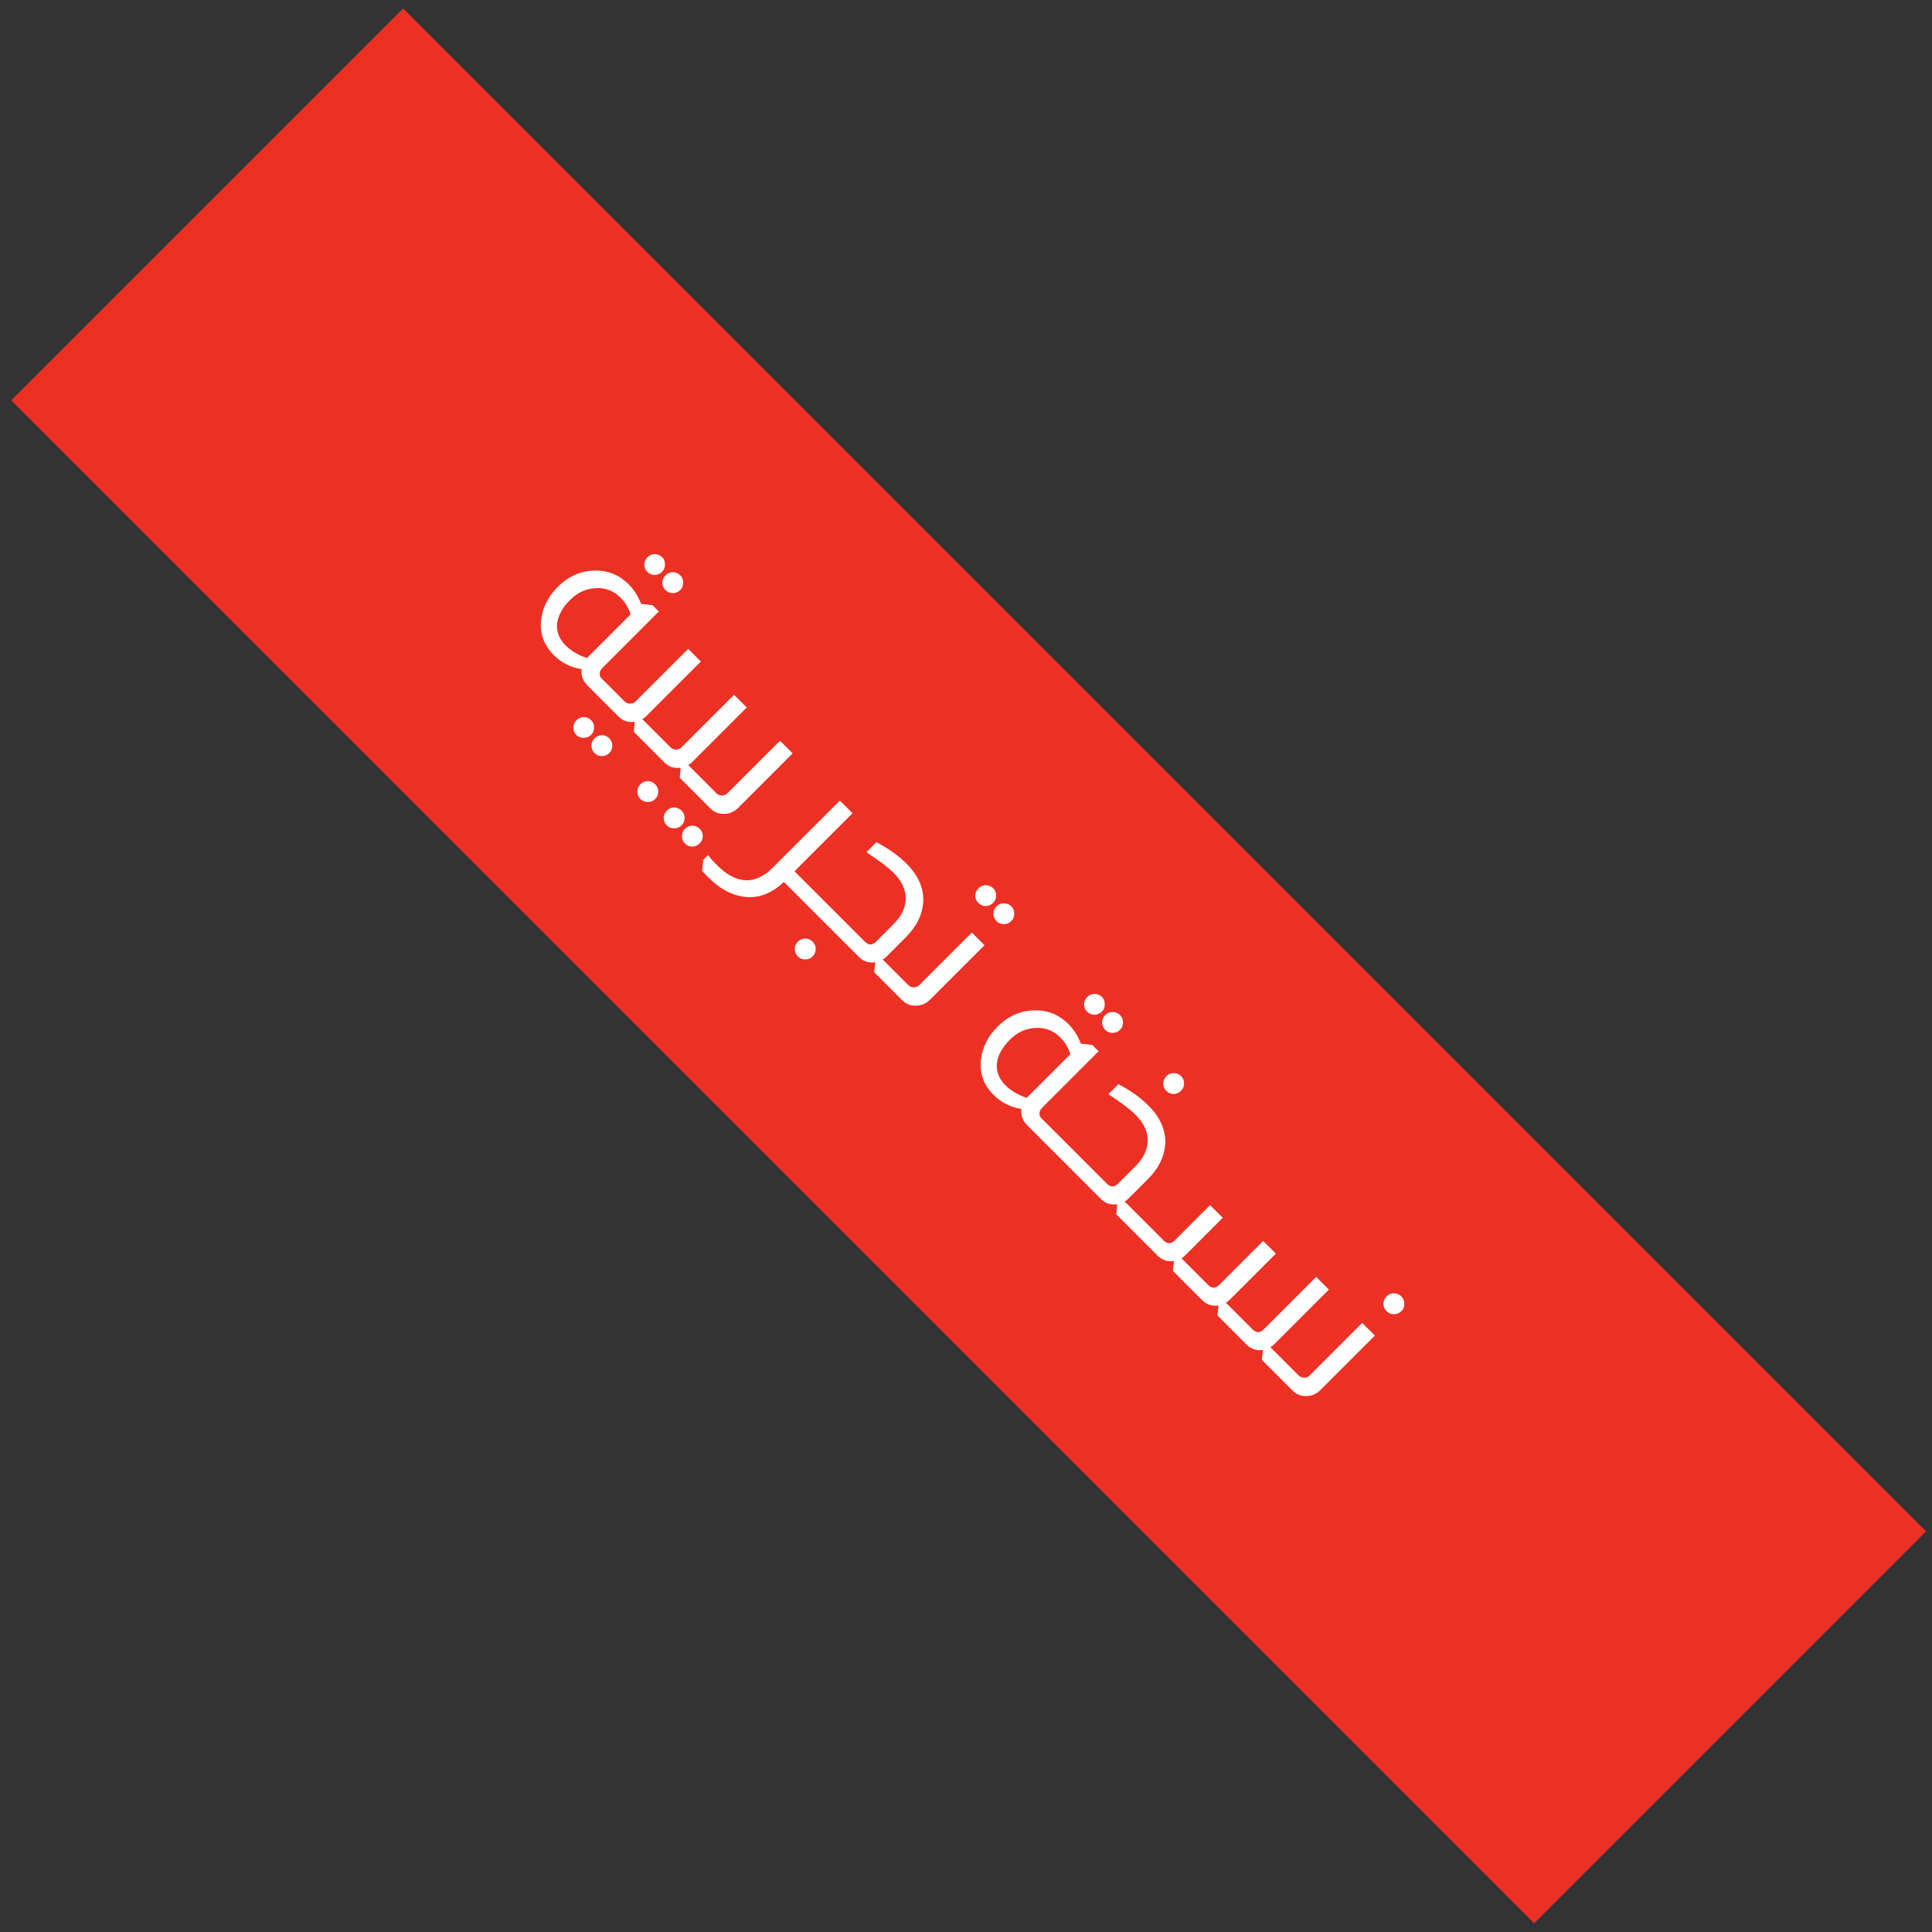 <svg width="122" height="122" viewBox="0 0 122 122" fill="none" xmlns="http://www.w3.org/2000/svg">
<rect x="0" y="0" width="122" height="122" fill="#333333" stroke="none"/>
<rect width="136" height="35" transform="translate(25.457 0.533) rotate(45)" fill="#ED3024"/>
<path d="M41.811 35.182C41.937 35.308 41.996 35.462 41.99 35.644C41.996 35.826 41.937 35.98 41.811 36.106C41.679 36.238 41.519 36.304 41.33 36.304C41.154 36.304 41.003 36.241 40.878 36.115C40.752 35.989 40.686 35.836 40.68 35.653C40.686 35.471 40.755 35.314 40.887 35.182C41.013 35.056 41.164 34.994 41.34 34.994C41.528 34.994 41.685 35.056 41.811 35.182ZM42.951 36.323C43.083 36.455 43.146 36.612 43.14 36.794C43.146 36.976 43.086 37.13 42.961 37.256C42.829 37.388 42.669 37.454 42.48 37.454C42.304 37.454 42.15 37.388 42.018 37.256C41.892 37.13 41.827 36.976 41.82 36.794C41.827 36.612 41.896 36.455 42.028 36.323C42.153 36.197 42.304 36.134 42.48 36.134C42.669 36.134 42.826 36.197 42.951 36.323ZM41.603 38.613L38.041 42.176C37.927 42.289 37.871 42.408 37.871 42.534C37.864 42.654 37.896 42.748 37.965 42.817L38.154 43.005L37.484 43.675L37.089 43.279C36.799 42.99 36.68 42.65 36.73 42.261C36.033 42.141 35.448 41.846 34.977 41.375C34.317 40.715 34.053 39.936 34.185 39.037C34.292 38.302 34.638 37.642 35.222 37.058C35.907 36.373 36.702 36.03 37.607 36.03C38.417 36.024 39.115 36.313 39.699 36.898C40.032 37.231 40.293 37.642 40.482 38.132L41.208 38.217L41.603 38.613ZM39.822 38.792C39.684 38.377 39.473 38.029 39.19 37.746C38.713 37.268 38.138 37.07 37.465 37.152C36.913 37.215 36.425 37.457 36.005 37.878C35.502 38.38 35.225 38.896 35.175 39.424C35.144 39.92 35.326 40.366 35.722 40.762C36.061 41.101 36.507 41.365 37.06 41.554L39.822 38.792ZM44.256 41.775L40.816 45.215C40.74 45.291 40.656 45.357 40.561 45.413L41.061 45.913L40.392 46.582L40.024 46.214L40.081 45.611L40.052 45.583C39.663 45.633 39.333 45.523 39.063 45.253L37.422 43.613L38.092 42.944L39.43 44.282C39.531 44.383 39.644 44.433 39.77 44.433C39.914 44.439 40.04 44.389 40.147 44.282L43.455 40.974L44.256 41.775ZM37.328 45.479C37.454 45.605 37.517 45.756 37.517 45.931C37.517 46.12 37.454 46.277 37.328 46.403C37.196 46.535 37.039 46.598 36.857 46.591C36.675 46.598 36.521 46.538 36.395 46.412C36.269 46.287 36.207 46.13 36.207 45.941C36.207 45.765 36.273 45.611 36.404 45.479C36.53 45.353 36.684 45.287 36.866 45.281C37.049 45.287 37.203 45.353 37.328 45.479ZM38.469 46.62C38.601 46.752 38.667 46.906 38.667 47.081C38.667 47.27 38.604 47.427 38.478 47.553C38.346 47.685 38.189 47.748 38.007 47.741C37.825 47.748 37.668 47.685 37.536 47.553C37.41 47.427 37.347 47.27 37.347 47.081C37.347 46.906 37.413 46.752 37.545 46.62C37.671 46.494 37.825 46.428 38.007 46.422C38.189 46.428 38.343 46.494 38.469 46.62ZM47.156 44.674L43.715 48.115C43.64 48.19 43.555 48.256 43.461 48.313L43.96 48.812L43.291 49.481L42.923 49.114L42.98 48.511L42.952 48.482C42.562 48.533 42.232 48.423 41.962 48.152L40.322 46.512L40.991 45.843L42.33 47.182C42.43 47.282 42.543 47.332 42.669 47.332C42.814 47.339 42.939 47.288 43.046 47.182L46.355 43.873L47.156 44.674ZM41.368 49.519C41.5 49.651 41.566 49.805 41.566 49.981C41.566 50.169 41.503 50.327 41.378 50.452C41.246 50.584 41.089 50.647 40.906 50.641C40.724 50.647 40.567 50.584 40.435 50.452C40.309 50.327 40.247 50.169 40.247 49.981C40.247 49.805 40.313 49.651 40.445 49.519C40.57 49.394 40.724 49.328 40.906 49.321C41.089 49.328 41.243 49.394 41.368 49.519ZM50.055 47.574L46.615 51.014C46.382 51.247 46.106 51.372 45.785 51.391C45.421 51.416 45.113 51.303 44.862 51.052L43.222 49.412L43.891 48.743L45.229 50.081C45.336 50.188 45.462 50.238 45.606 50.232C45.732 50.232 45.845 50.182 45.946 50.081L49.254 46.773L50.055 47.574ZM43.042 51.193C43.168 51.319 43.231 51.47 43.231 51.646C43.231 51.834 43.168 51.991 43.042 52.117C42.91 52.249 42.753 52.312 42.571 52.306C42.389 52.312 42.235 52.252 42.109 52.127C41.977 51.995 41.911 51.834 41.911 51.646C41.911 51.47 41.977 51.316 42.109 51.184C42.235 51.058 42.389 50.992 42.571 50.986C42.753 50.992 42.91 51.061 43.042 51.193ZM44.183 52.334C44.315 52.466 44.381 52.62 44.381 52.796C44.375 52.978 44.309 53.132 44.183 53.258C44.051 53.389 43.897 53.456 43.721 53.456C43.539 53.462 43.382 53.399 43.25 53.267C43.124 53.141 43.061 52.984 43.061 52.796C43.061 52.62 43.127 52.466 43.259 52.334C43.385 52.208 43.539 52.142 43.721 52.136C43.903 52.142 44.057 52.208 44.183 52.334ZM53.836 51.354L50.169 55.021L50.65 55.502L49.98 56.171L49.5 55.69C48.696 56.457 47.828 56.765 46.898 56.614C46.144 56.501 45.422 56.099 44.73 55.407C44.624 55.3 44.492 55.162 44.334 54.993L44.41 54.295L44.712 53.993C44.869 54.201 45.054 54.411 45.268 54.625C46.499 55.857 47.681 55.907 48.812 54.776L53.035 50.553L53.836 51.354ZM55.343 53.182C56.103 53.578 56.734 54.027 57.237 54.53C58.016 55.309 58.368 56.145 58.293 57.037C58.23 57.803 57.862 58.523 57.19 59.195L55.993 60.392C55.918 60.468 55.833 60.534 55.739 60.59L56.069 60.92L55.399 61.59L55.201 61.392L55.267 60.798L55.239 60.77C54.843 60.813 54.513 60.703 54.249 60.44L49.913 56.104L50.583 55.434L54.608 59.459C54.846 59.698 55.085 59.698 55.324 59.459L56.417 58.366C56.907 57.876 57.165 57.361 57.19 56.82C57.221 56.223 56.967 55.654 56.427 55.114C56.1 54.787 55.528 54.354 54.711 53.813L55.343 53.182ZM51.309 59.459C51.44 59.591 51.506 59.745 51.506 59.921C51.506 60.11 51.444 60.267 51.318 60.392C51.186 60.524 51.029 60.587 50.847 60.581C50.664 60.587 50.507 60.524 50.375 60.392C50.25 60.267 50.187 60.11 50.187 59.921C50.187 59.745 50.253 59.591 50.385 59.459C50.51 59.334 50.664 59.268 50.847 59.261C51.029 59.268 51.183 59.334 51.309 59.459ZM62.715 56.087C62.847 56.219 62.91 56.376 62.904 56.558C62.904 56.734 62.841 56.885 62.715 57.011C62.584 57.142 62.426 57.212 62.244 57.218C62.068 57.218 61.914 57.152 61.782 57.02C61.657 56.894 61.591 56.74 61.584 56.558C61.591 56.376 61.66 56.219 61.792 56.087C61.917 55.961 62.068 55.898 62.244 55.898C62.433 55.898 62.59 55.961 62.715 56.087ZM63.865 57.237C63.991 57.362 64.051 57.516 64.044 57.699C64.051 57.881 63.991 58.035 63.865 58.16C63.733 58.292 63.573 58.358 63.385 58.358C63.209 58.358 63.058 58.295 62.932 58.17C62.8 58.038 62.731 57.881 62.725 57.699C62.731 57.516 62.8 57.359 62.932 57.227C63.058 57.102 63.209 57.039 63.385 57.039C63.573 57.039 63.733 57.105 63.865 57.237ZM62.169 59.687L58.728 63.128C58.496 63.36 58.219 63.486 57.899 63.505C57.534 63.53 57.227 63.417 56.975 63.166L55.335 61.525L56.004 60.856L57.343 62.195C57.45 62.301 57.575 62.352 57.72 62.345C57.846 62.345 57.959 62.295 58.059 62.195L61.368 58.886L62.169 59.687ZM69.582 62.953C69.707 63.079 69.767 63.233 69.761 63.415C69.767 63.597 69.707 63.751 69.582 63.877C69.45 64.009 69.29 64.075 69.101 64.075C68.925 64.075 68.774 64.012 68.649 63.886C68.523 63.761 68.457 63.606 68.451 63.424C68.457 63.242 68.526 63.085 68.658 62.953C68.784 62.827 68.934 62.764 69.11 62.764C69.299 62.764 69.456 62.827 69.582 62.953ZM70.722 64.094C70.854 64.225 70.917 64.383 70.911 64.565C70.917 64.747 70.857 64.901 70.732 65.027C70.6 65.159 70.439 65.225 70.251 65.225C70.075 65.225 69.921 65.159 69.789 65.027C69.663 64.901 69.597 64.747 69.591 64.565C69.597 64.383 69.667 64.225 69.799 64.094C69.924 63.968 70.075 63.905 70.251 63.905C70.439 63.905 70.597 63.968 70.722 64.094ZM69.374 66.384L65.811 69.947C65.698 70.06 65.642 70.179 65.642 70.305C65.635 70.424 65.667 70.519 65.736 70.588L65.924 70.776L65.255 71.446L64.859 71.05C64.57 70.761 64.451 70.421 64.501 70.032C63.804 69.912 63.219 69.617 62.748 69.146C62.088 68.486 61.824 67.707 61.956 66.808C62.063 66.073 62.409 65.413 62.993 64.829C63.678 64.144 64.473 63.801 65.378 63.801C66.189 63.795 66.886 64.084 67.47 64.668C67.803 65.001 68.064 65.413 68.253 65.903L68.978 65.988L69.374 66.384ZM67.593 66.563C67.455 66.148 67.244 65.8 66.961 65.517C66.484 65.039 65.909 64.841 65.237 64.923C64.683 64.986 64.197 65.228 63.776 65.649C63.273 66.151 62.996 66.667 62.946 67.195C62.915 67.691 63.097 68.137 63.493 68.533C63.832 68.872 64.278 69.136 64.831 69.325L67.593 66.563ZM74.582 67.953C74.713 68.085 74.776 68.242 74.77 68.424C74.77 68.6 74.707 68.751 74.582 68.876C74.45 69.008 74.292 69.078 74.11 69.084C73.934 69.084 73.78 69.018 73.648 68.886C73.523 68.76 73.457 68.606 73.45 68.424C73.457 68.242 73.526 68.085 73.658 67.953C73.783 67.827 73.934 67.764 74.11 67.764C74.299 67.764 74.456 67.827 74.582 67.953ZM70.623 68.462C71.383 68.858 72.014 69.307 72.517 69.81C73.296 70.589 73.648 71.425 73.573 72.317C73.51 73.084 73.142 73.803 72.47 74.475L71.273 75.672C71.198 75.748 71.113 75.814 71.019 75.87L71.349 76.2L70.679 76.87L70.481 76.672L70.547 76.078L70.519 76.049C70.123 76.094 69.793 75.984 69.529 75.72L65.194 71.384L65.863 70.715L69.888 74.739C70.126 74.978 70.365 74.978 70.604 74.739L71.697 73.646C72.187 73.156 72.445 72.641 72.47 72.1C72.501 71.503 72.247 70.934 71.707 70.394C71.38 70.067 70.808 69.634 69.991 69.093L70.623 68.462ZM83.915 81.433L80.474 84.874C80.393 84.956 80.308 85.022 80.22 85.072L80.729 85.581L80.06 86.25L79.683 85.873L79.749 85.279L79.72 85.251C79.325 85.295 78.995 85.185 78.731 84.921L76.874 83.064L76.94 82.47L76.912 82.442C76.516 82.486 76.186 82.376 75.922 82.112L74.065 80.255L74.131 79.661L74.103 79.633C73.707 79.677 73.377 79.567 73.113 79.303L70.615 76.805L71.284 76.136L73.471 78.323C73.71 78.562 73.949 78.562 74.187 78.323L76.412 76.098L77.213 76.9L74.857 79.256C74.775 79.338 74.693 79.407 74.612 79.463L76.28 81.132C76.519 81.371 76.757 81.371 76.996 81.132L79.767 78.361L80.569 79.162L77.665 82.065C77.584 82.147 77.499 82.213 77.411 82.263L79.089 83.941C79.328 84.179 79.566 84.179 79.805 83.941L83.114 80.632L83.915 81.433ZM88.488 81.859C88.62 81.991 88.682 82.148 88.676 82.33C88.682 82.512 88.623 82.666 88.497 82.792C88.365 82.924 88.205 82.99 88.016 82.99C87.84 82.99 87.686 82.924 87.555 82.792C87.429 82.666 87.363 82.512 87.356 82.33C87.363 82.148 87.432 81.991 87.564 81.859C87.69 81.733 87.84 81.67 88.016 81.67C88.205 81.67 88.362 81.733 88.488 81.859ZM86.819 84.338L83.379 87.778C83.146 88.011 82.87 88.136 82.549 88.155C82.185 88.18 81.877 88.067 81.626 87.816L79.986 86.176L80.655 85.507L81.993 86.845C82.1 86.952 82.226 87.002 82.37 86.996C82.496 86.996 82.609 86.946 82.71 86.845L86.018 83.537L86.819 84.338Z" fill="white"/>
</svg>
